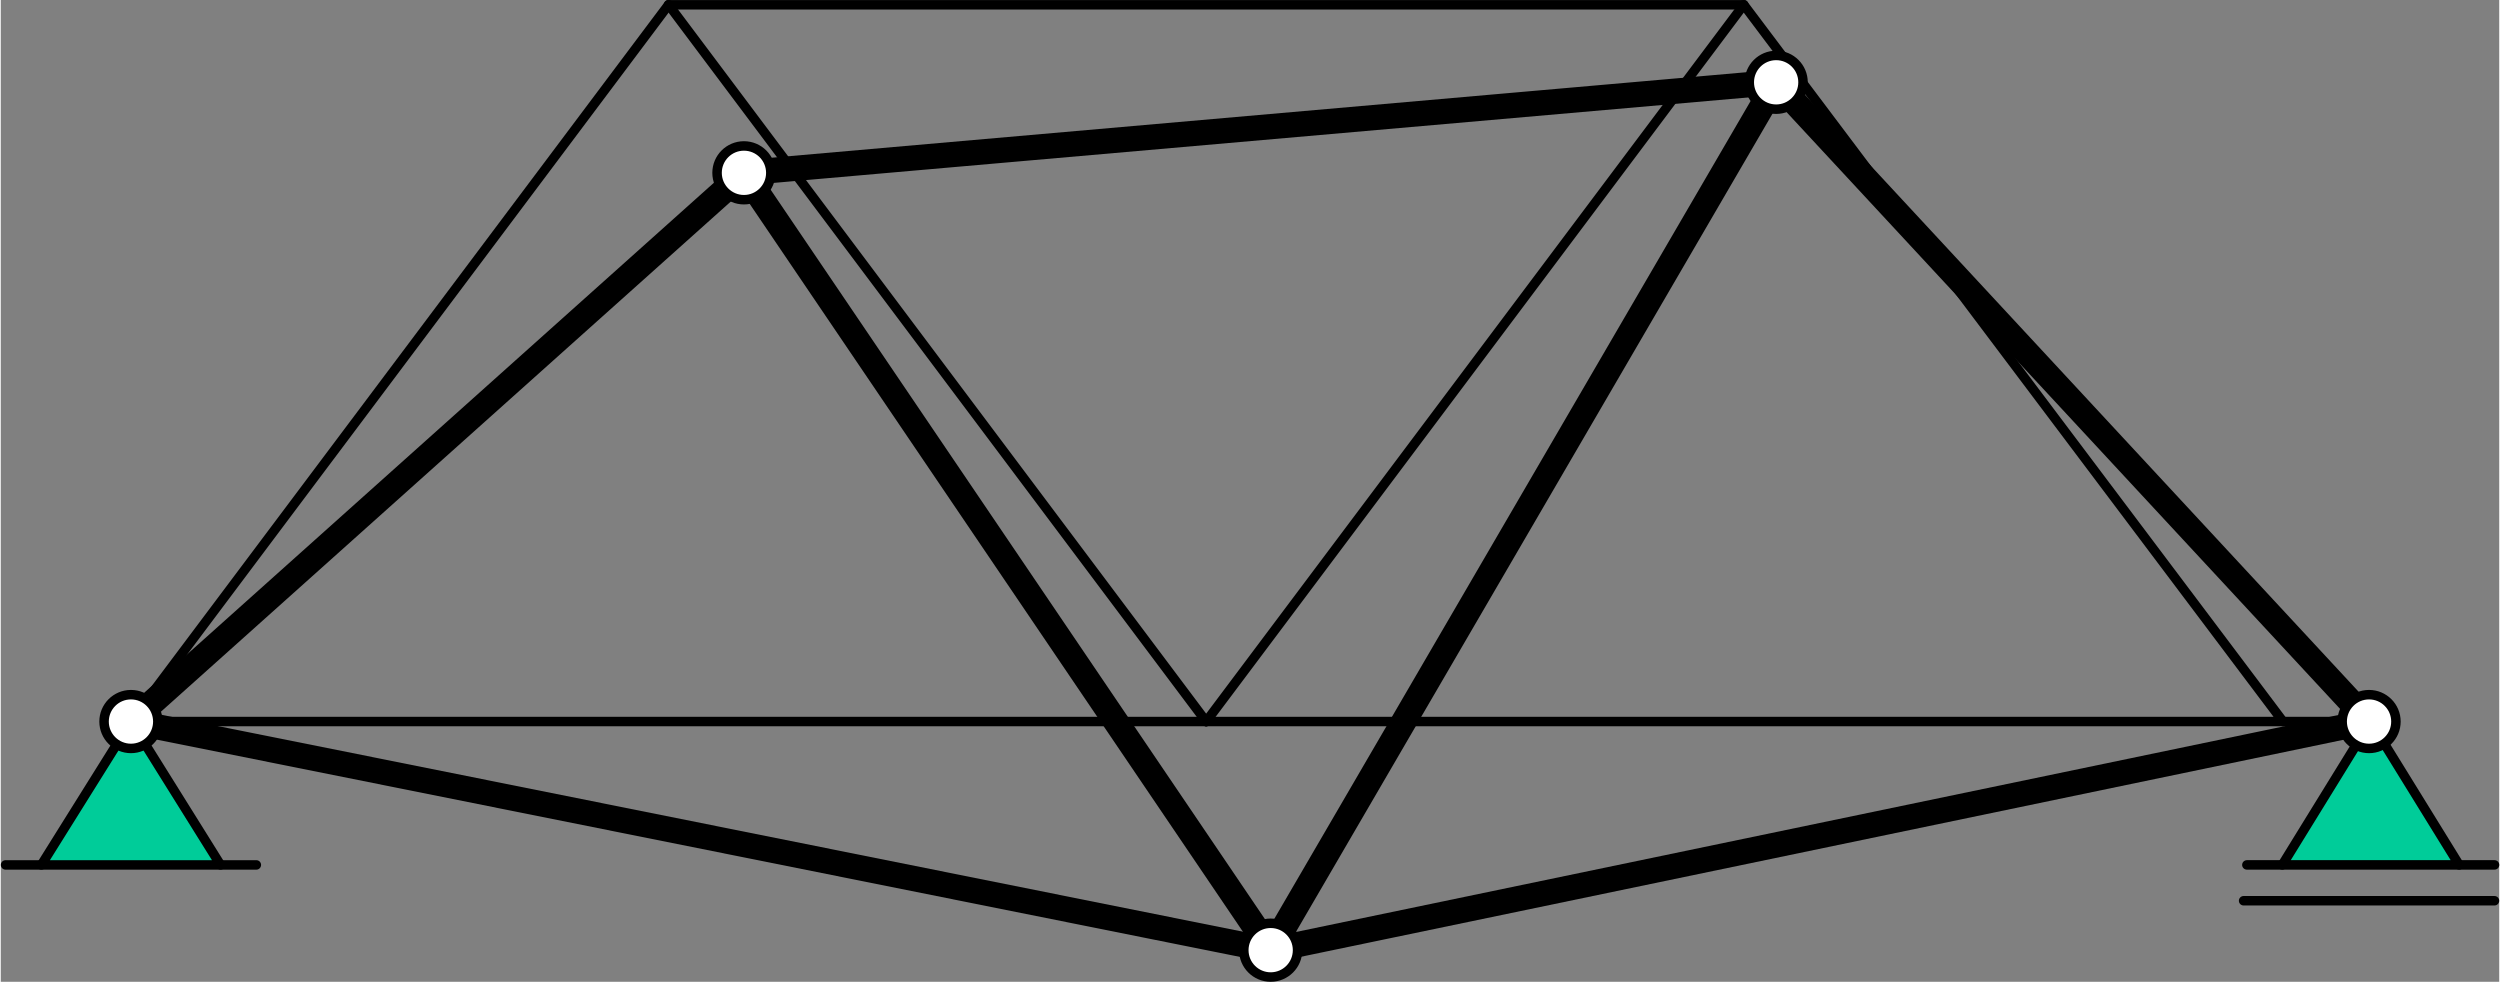 <?xml version="1.0" encoding="UTF-8" standalone="no"?>
<!DOCTYPE svg PUBLIC "-//W3C//DTD SVG 1.1//EN" "http://www.w3.org/Graphics/SVG/1.1/DTD/svg11.dtd">
<!-- Gegenereerd door Microsoft Visio, SVG Export displaced.svg Pagina-1 -->
<svg xmlns="http://www.w3.org/2000/svg" xmlns:xlink="http://www.w3.org/1999/xlink" xmlns:ev="http://www.w3.org/2001/xml-events"
		xmlns:v="http://schemas.microsoft.com/visio/2003/SVGExtensions/" width="2.745in" height="1.078in"
		viewBox="0 0 197.605 77.65" xml:space="preserve" color-interpolation-filters="sRGB" class="st5">
	<rect x="0" y="0" width="197.605" height="77.65" fill="#808080" stroke="none"/>
	<v:documentProperties v:langID="1043" v:metric="true" v:viewMarkup="false"/>

	<style type="text/css">
	<![CDATA[
		.st1 {fill:#00cc99;stroke:#000000;stroke-linecap:round;stroke-linejoin:round;stroke-width:0.75}
		.st2 {stroke:#000000;stroke-linecap:round;stroke-linejoin:round;stroke-width:0.75}
		.st3 {stroke:#000000;stroke-linecap:round;stroke-linejoin:round;stroke-width:2}
		.st4 {fill:#ffffff;stroke:#000000;stroke-linecap:round;stroke-linejoin:round;stroke-width:0.75}
		.st5 {fill:none;fill-rule:evenodd;font-size:12px;overflow:visible;stroke-linecap:square;stroke-miterlimit:3}
	]]>
	</style>

	<g v:mID="0" v:index="1" v:groupContext="foregroundPage">
		<title>Pagina-1</title>
		<v:pageProperties v:drawingScale="0.0393701" v:pageScale="0.0393701" v:drawingUnits="24" v:shadowOffsetX="8.50394"
				v:shadowOffsetY="-8.50394"/>
		<g id="group654-1" transform="translate(177.388,-6.409)" v:mID="654" v:groupContext="group">
			<title>Rol.654</title>
			<g id="group655-2" transform="translate(0.261,-2.835)" v:mID="655" v:groupContext="group">
				<title>Scharnier</title>
				<g id="shape656-3" v:mID="656" v:groupContext="shape" transform="translate(2.797,0)">
					<title>Blad.656</title>
					<path d="M0 77.65 L13.99 77.65 L6.99 66.31 L0 77.65 Z" class="st1"/>
				</g>
				<g id="shape657-5" v:mID="657" v:groupContext="shape" transform="translate(2.797,155.3) rotate(180)">
					<title>Blad.657</title>
					<path d="M0 77.65 L2.8 77.65" class="st2"/>
				</g>
				<g id="shape658-8" v:mID="658" v:groupContext="shape" transform="translate(16.784,0)">
					<title>Blad.658</title>
					<path d="M0 77.65 L2.8 77.65" class="st2"/>
				</g>
			</g>
			<g id="shape659-11" v:mID="659" v:groupContext="shape">
				<title>Blad.659</title>
				<path d="M0 77.65 L19.84 77.65" class="st2"/>
			</g>
		</g>
		<g id="shape660-14" v:mID="660" v:groupContext="shape" transform="translate(197.347,-46.295) rotate(47.154)">
			<title>Ligger, 2 pt.660</title>
			<path d="M0 77.65 L68.96 77.65" class="st3"/>
		</g>
		<g id="shape661-17" v:mID="661" v:groupContext="shape" transform="translate(110.568,71.525) rotate(138.166)">
			<title>Ligger, 2 pt.661</title>
			<path d="M0 77.65 L65.07 77.65" class="st3"/>
		</g>
		<g id="shape662-20" v:mID="662" v:groupContext="shape" transform="translate(51.994,-63.684) rotate(-5.012)">
			<title>Ligger, 2 pt.662</title>
			<path d="M0 77.65 L81.95 77.65" class="st3"/>
		</g>
		<g id="shape663-23" v:mID="663" v:groupContext="shape" transform="translate(84.615,-0.872) rotate(-11.758)">
			<title>Ligger, 2 pt.663</title>
			<path d="M0 77.65 L88.73 77.65" class="st3"/>
		</g>
		<g id="shape664-26" v:mID="664" v:groupContext="shape" transform="translate(25.567,-19.066) rotate(11.342)">
			<title>Ligger, 2 pt.664</title>
			<path d="M0 77.65 L91.94 77.65" class="st3"/>
		</g>
		<g id="shape665-29" v:mID="665" v:groupContext="shape" transform="translate(123.059,-29.89) rotate(55.877)">
			<title>Ligger, 2 pt.665</title>
			<path d="M0 77.65 L74.27 77.65" class="st3"/>
		</g>
		<g id="shape666-32" v:mID="666" v:groupContext="shape" transform="translate(207.514,45.59) rotate(120.218)">
			<title>Ligger, 2 pt.666</title>
			<path d="M0 77.65 L79.43 77.65" class="st3"/>
		</g>
		<g id="group667-35" transform="translate(0.375,-9.243)" v:mID="667" v:groupContext="group">
			<title>Scharnieroplegging.667</title>
			<g id="shape668-36" v:mID="668" v:groupContext="shape" transform="translate(2.835,0)">
				<title>Blad.668</title>
				<path d="M0 77.65 L14.17 77.65 L7.09 66.31 L0 77.65 Z" class="st1"/>
			</g>
			<g id="shape669-38" v:mID="669" v:groupContext="shape" transform="translate(2.835,155.3) rotate(180)">
				<title>Blad.669</title>
				<path d="M0 77.65 L2.83 77.65" class="st2"/>
			</g>
			<g id="shape670-41" v:mID="670" v:groupContext="shape" transform="translate(17.008,0)">
				<title>Blad.670</title>
				<path d="M0 77.65 L2.83 77.65" class="st2"/>
			</g>
		</g>
		<g id="shape693-44" v:mID="693" v:groupContext="shape" transform="translate(51.994,-63.684) rotate(-5.012)">
			<title>Blad.693</title>
			<path d="M0 77.65 L81.95 77.65" class="st2"/>
		</g>
		<g id="shape694-47" v:mID="694" v:groupContext="shape" transform="translate(180.506,-20.582)">
			<title>Blad.694</title>
			<path d="M0 77.65 L6.8 77.65" class="st2"/>
		</g>
		<g id="shape695-50" v:mID="695" v:groupContext="shape" transform="translate(10.296,-20.582)">
			<title>Blad.695</title>
			<path d="M0 77.65 L42.52 20.96 L127.56 20.96 L170.21 77.65 L85.04 77.65" class="st2"/>
		</g>
		<g id="shape696-53" v:mID="696" v:groupContext="shape" transform="translate(33.216,103.658) rotate(-126.87)">
			<title>Blad.696</title>
			<path d="M0 77.65 L70.87 77.65" class="st2"/>
		</g>
		<g id="shape697-56" v:mID="697" v:groupContext="shape" transform="translate(199.975,46.965) rotate(126.87)">
			<title>Blad.697</title>
			<path d="M0 77.65 L70.87 77.65" class="st2"/>
		</g>
		<g id="shape698-59" v:mID="698" v:groupContext="shape" transform="translate(10.296,-20.582) rotate(2.77559E-06)">
			<title>Blad.698</title>
			<path d="M0 77.65 L85.04 77.65" class="st2"/>
		</g>
		<g id="shape673-62" v:mID="673" v:groupContext="shape" transform="translate(56.652,-61.855)">
			<title>Scharnier.673</title>
			<ellipse cx="2.126" cy="75.524" rx="2.126" ry="2.126" class="st4"/>
		</g>
		<g id="shape672-64" v:mID="672" v:groupContext="shape" transform="translate(138.29,-69.014)">
			<title>Scharnier.672</title>
			<ellipse cx="2.126" cy="75.524" rx="2.126" ry="2.126" class="st4"/>
		</g>
		<g id="shape674-66" v:mID="674" v:groupContext="shape" transform="translate(98.312,-0.375)">
			<title>Scharnier.674</title>
			<ellipse cx="2.126" cy="75.524" rx="2.126" ry="2.126" class="st4"/>
		</g>
		<g id="shape675-68" v:mID="675" v:groupContext="shape" transform="translate(185.183,-18.456)">
			<title>Scharnier.675</title>
			<ellipse cx="2.126" cy="75.524" rx="2.126" ry="2.126" class="st4"/>
		</g>
		<g id="shape671-70" v:mID="671" v:groupContext="shape" transform="translate(8.17,-18.456)">
			<title>Scharnier.671</title>
			<ellipse cx="2.126" cy="75.524" rx="2.126" ry="2.126" class="st4"/>
		</g>
	</g>
</svg>
